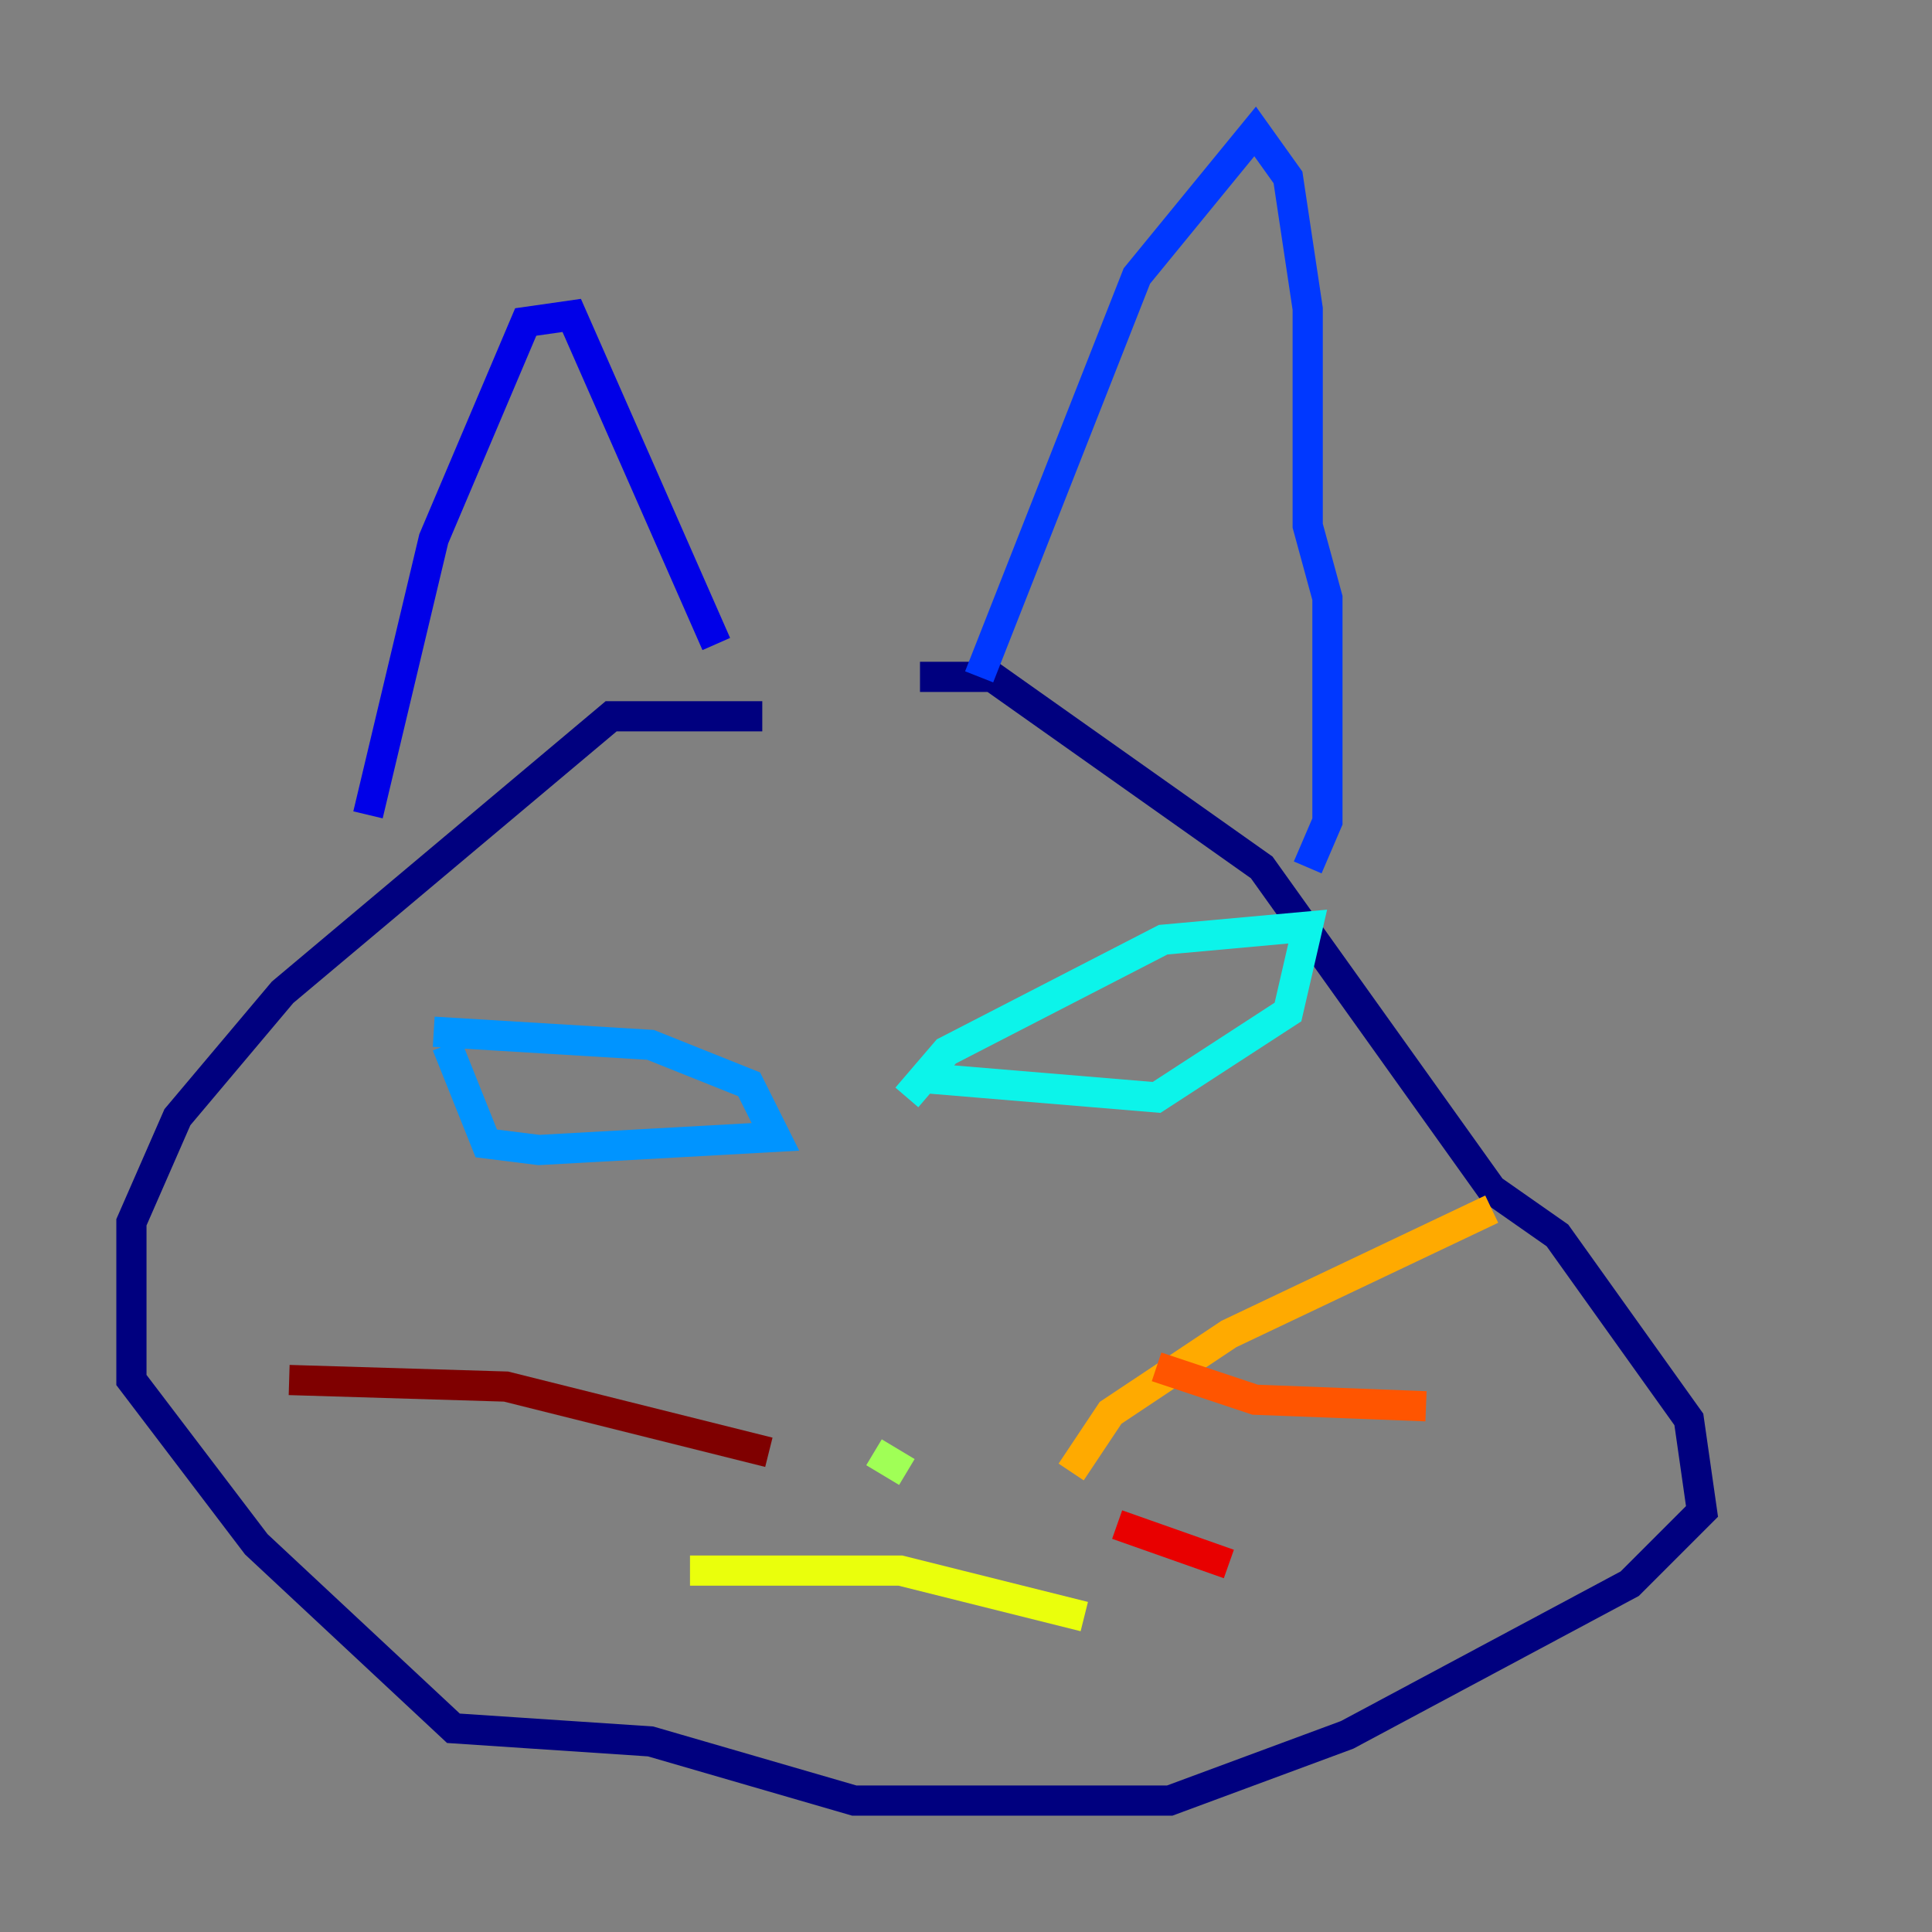 <?xml version="1.0" encoding="utf-8" ?>
<svg baseProfile="tiny" height="128" version="1.2" viewBox="0,0,128,128" width="128" xmlns="http://www.w3.org/2000/svg" xmlns:ev="http://www.w3.org/2001/xml-events" xmlns:xlink="http://www.w3.org/1999/xlink"><rect x="0" y="0" width="128" height="128" fill="#808080" stroke="none"/><defs /><polyline fill="none" points="50.503,47.456 40.49,47.456 18.721,65.742 11.755,74.014 8.707,80.98 8.707,91.429 16.98,102.313 30.041,114.503 43.102,115.374 56.599,119.293 77.497,119.293 89.252,114.939 107.973,104.925 112.762,100.136 111.891,94.041 103.184,81.85 98.83,78.803 83.592,57.469 65.742,44.843 60.952,44.843" stroke="#00007f" stroke-width="2" /><polyline fill="none" points="24.381,53.986 28.735,35.701 34.83,21.333 37.878,20.898 47.456,42.667" stroke="#0000e8" stroke-width="2" /><polyline fill="none" points="64.871,44.843 75.32,18.286 83.156,8.707 85.333,11.755 86.639,20.463 86.639,34.83 87.946,39.619 87.946,54.422 86.639,57.469" stroke="#0038ff" stroke-width="2" /><polyline fill="none" points="28.735,68.354 43.102,69.225 49.633,71.837 51.374,75.32 35.701,76.191 32.218,75.755 29.605,69.225" stroke="#0094ff" stroke-width="2" /><polyline fill="none" points="60.082,72.707 62.694,69.66 77.061,62.258 86.639,61.388 85.333,67.048 76.626,72.707 60.952,71.401" stroke="#0cf4ea" stroke-width="2" /><polyline fill="none" points="58.776,94.476 58.776,94.476" stroke="#56ffa0" stroke-width="2" /><polyline fill="none" points="60.082,97.524 57.905,96.218" stroke="#a0ff56" stroke-width="2" /><polyline fill="none" points="45.714,104.054 59.646,104.054 71.837,107.102" stroke="#eaff0c" stroke-width="2" /><polyline fill="none" points="70.966,97.524 73.578,93.605 81.415,88.381 98.83,80.109" stroke="#ffaa00" stroke-width="2" /><polyline fill="none" points="76.626,90.558 83.156,92.735 94.476,93.17" stroke="#ff5500" stroke-width="2" /><polyline fill="none" points="74.014,101.007 81.415,103.619" stroke="#e80000" stroke-width="2" /><polyline fill="none" points="50.939,96.218 33.524,91.864 19.157,91.429" stroke="#7f0000" stroke-width="2" /></svg>